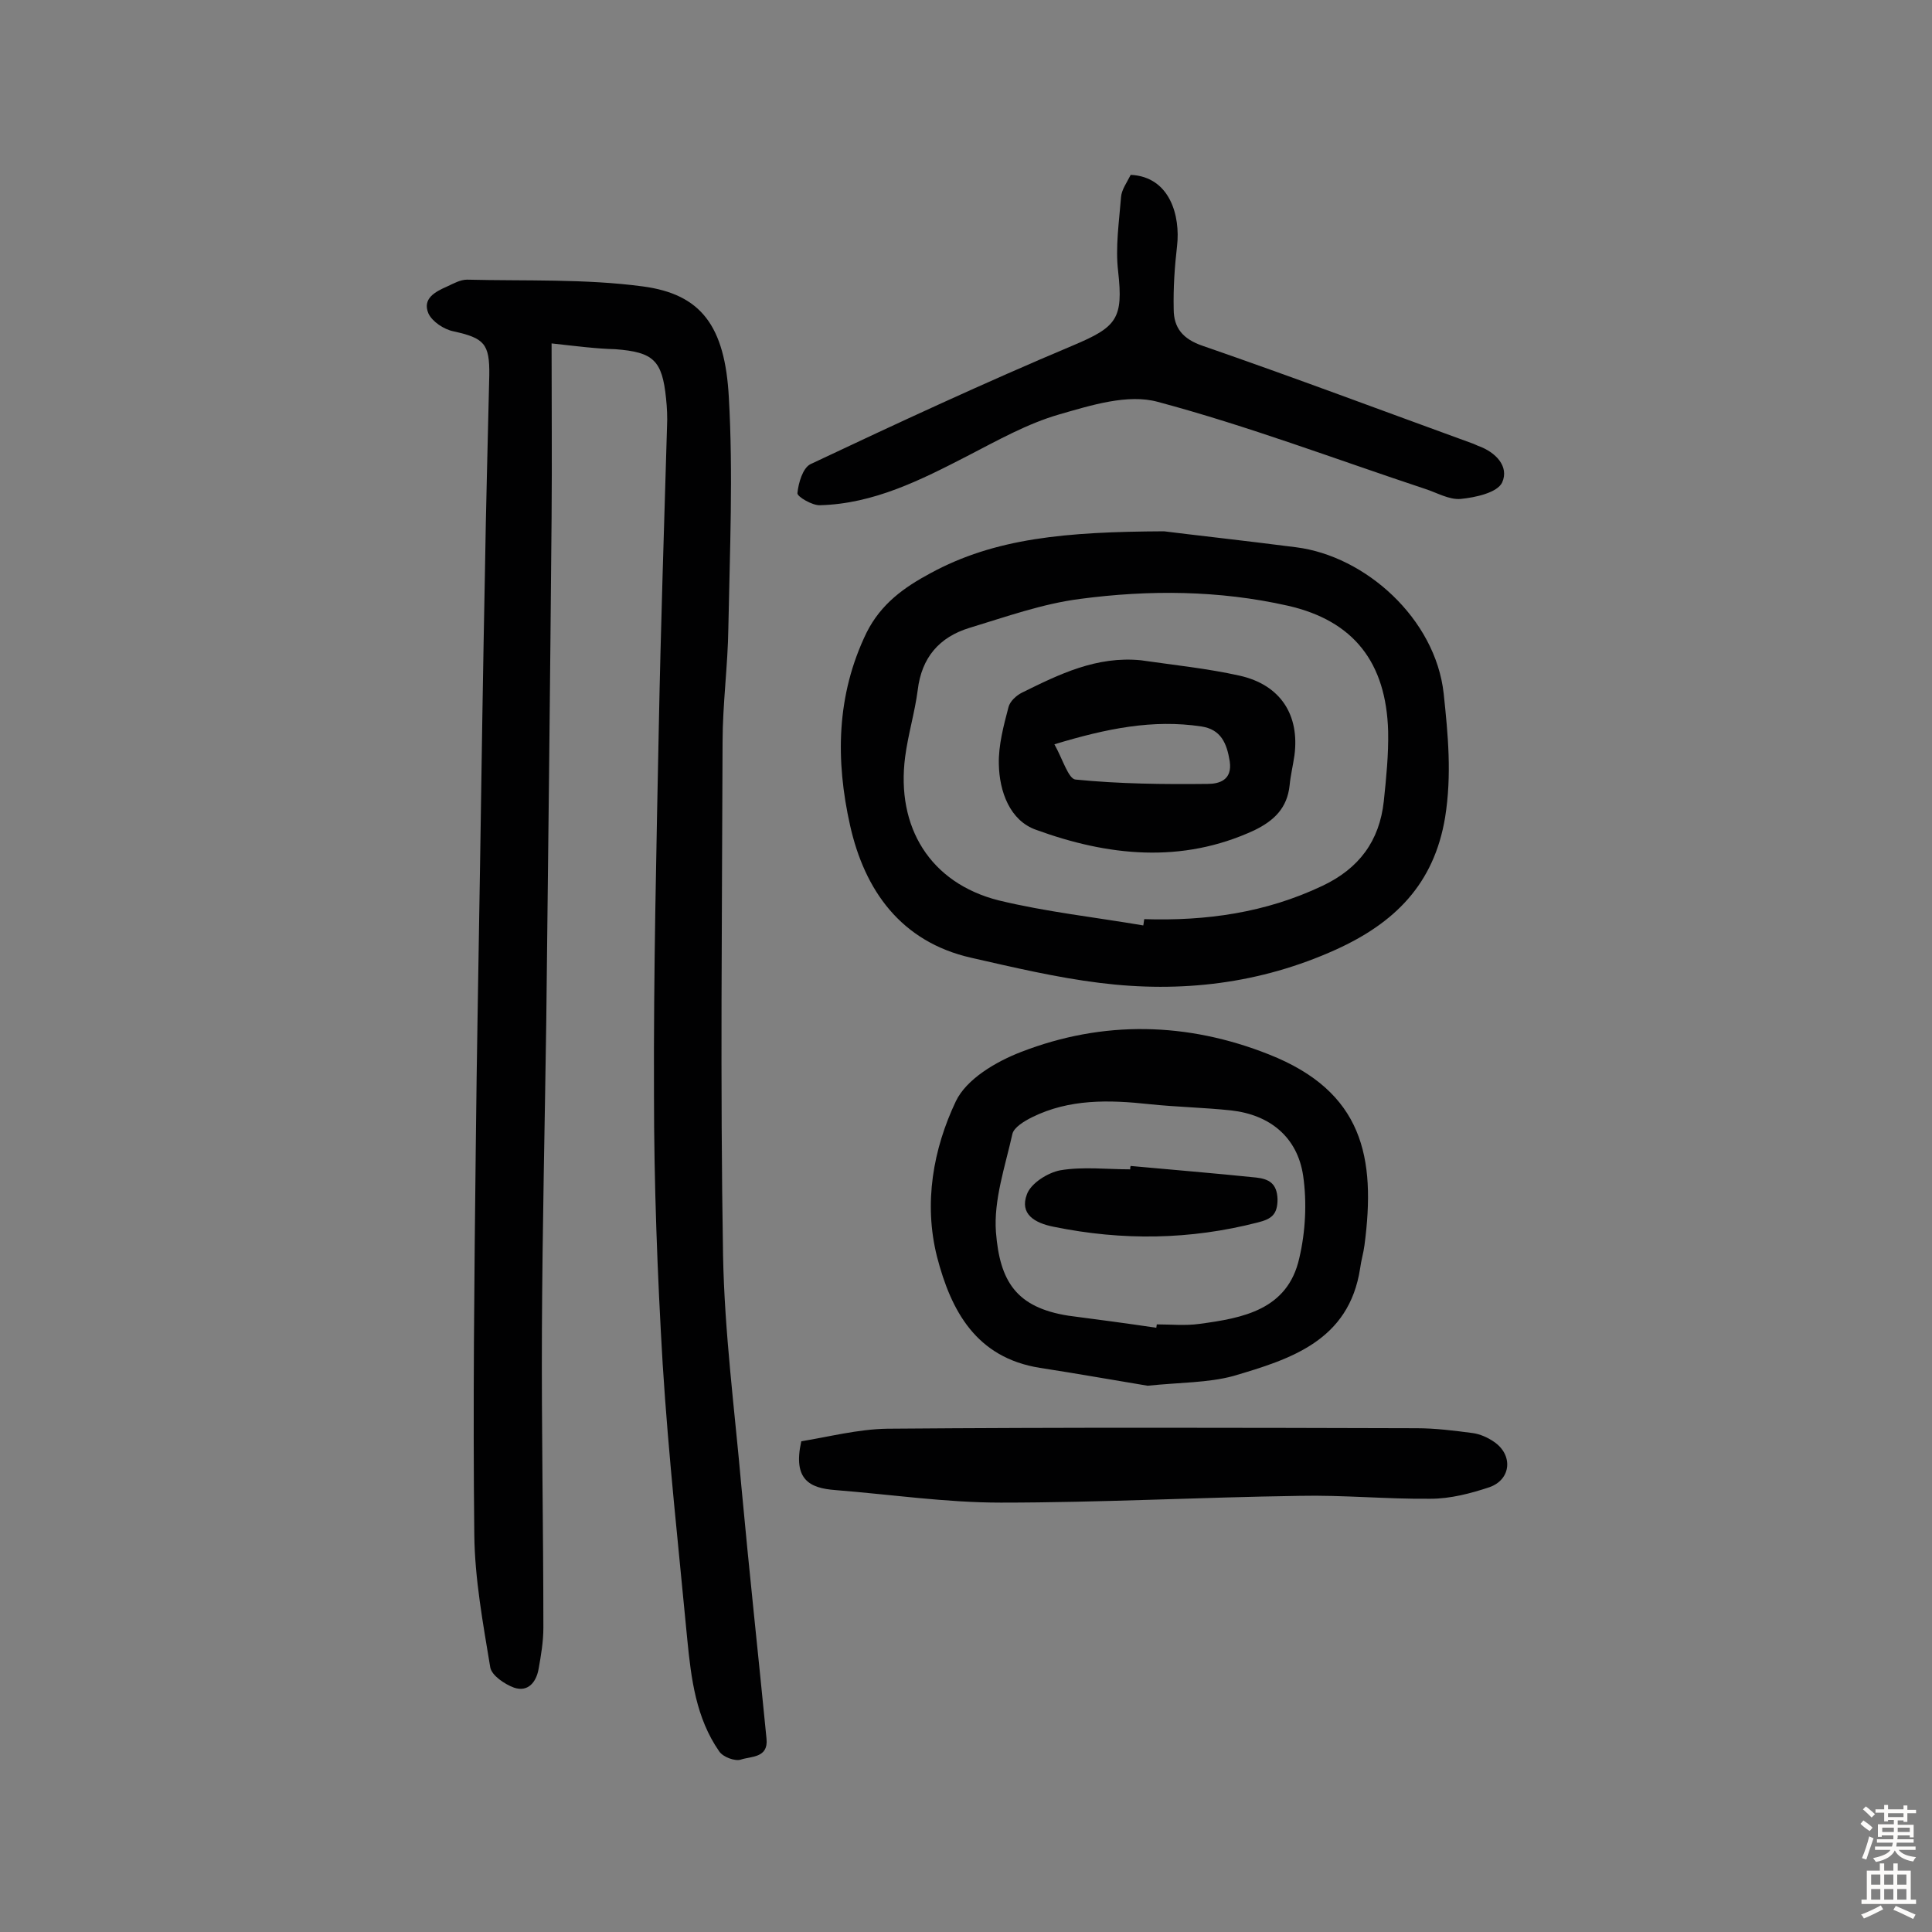 <svg enable-background="new 0 0 400 400" viewBox="0 0 400 400" xmlns="http://www.w3.org/2000/svg"><rect x="0" y="0" width="400" height="400" fill="#808080" stroke="none"/><g fill="#010102"><path d="m114.2 71.1c0 12.5.1 24.3 0 36.1-.3 34.7-.7 69.5-1.1 104.2-.3 21.3-.8 42.5-.9 63.8-.1 20.6.3 41.2.3 61.8 0 2.9-.5 5.8-1 8.6-.5 2.7-2.2 4.8-5.1 3.8-1.9-.7-4.6-2.5-4.9-4.2-1.5-9.1-3.2-18.3-3.3-27.4-.3-26.6 0-53.3.3-79.9.2-19.8.6-39.6.9-59.4.3-20 .6-39.9 1-59.9.2-13.6.6-27.3.9-40.9.1-6.6-1.1-7.7-7.4-9.1-2-.4-4.4-2-5.2-3.7-1.3-3.1 1.4-4.5 3.9-5.6 1.3-.6 2.7-1.4 4.1-1.4 12.1.3 24.4-.2 36.4 1.4s17 8.1 17.8 23c.9 15.8.2 31.7-.1 47.6-.1 7.9-1.2 15.9-1.2 23.8-.1 35.4-.5 70.8.1 106.2.3 16 2.4 32 3.8 47.9 1.6 17.4 3.5 34.8 5.2 52.2.4 4-3.2 3.6-5.3 4.3-1.2.4-3.7-.5-4.5-1.7-4.8-6.9-5.8-15-6.6-23.1-1.8-19-3.9-38-5.1-57.1-1.1-18.6-1.8-37.3-1.8-55.9-.1-25.3.5-50.6 1-76 .4-20.8 1.1-41.5 1.7-62.2.1-1.9 0-3.9-.2-5.8-.8-7.9-2.6-9.6-10.5-10.2-3.9-.1-7.8-.6-13.2-1.2z"/><path d="m241 110c5.5.7 16.4 1.9 27.3 3.3 14.4 1.8 28.9 14.8 30.6 30.3.9 8.5 1.7 16.8.3 25.6-2.3 13.9-10.5 21.9-22.6 27.4-15.7 7.1-32.1 9-48.9 6.9-8.9-1.1-17.8-3.2-26.6-5.2-14.6-3.3-22.1-14-25.1-27.4s-2.9-26.9 3.4-39.9c3-6 7.8-9.4 13.2-12.3 13.4-7.3 28-8.6 48.4-8.7zm-4.3 81.6c.1-.4.1-.8.2-1.3 12.8.4 25.1-1.3 36.9-6.9 7.6-3.6 11.8-9.3 12.7-17.5.5-4.8 1-9.7.9-14.5-.4-14.2-7.1-22.9-20.8-26-14.2-3.2-28.7-3.3-43-1.4-7.8 1-15.3 3.7-22.9 6-6.2 1.9-9.9 6.1-10.7 12.9-.6 4.6-2 9.2-2.6 13.8-1.9 14.6 5.2 26.1 19.3 29.7 9.9 2.4 20 3.5 30 5.2z"/><path d="m237.6 286.9c-6.7-1.1-14.5-2.5-22.3-3.7-13.2-2.1-18.4-11.8-21.3-23-2.8-11.1-.8-22.3 3.9-32.2 2.2-4.6 8.3-8.2 13.5-10.2 17-6.6 34.4-6.2 51.3.5 19.5 7.7 22.2 21.3 19.8 39.5-.2 1.6-.7 3.2-.9 4.8-2.3 15-14.4 18.8-26.3 22.3-5.2 1.4-10.9 1.3-17.7 2zm1.8-12c0-.2.1-.5.1-.7 2.9 0 5.9.3 8.8-.1 9-1.2 18.3-2.9 20.7-13.6 1.3-5.5 1.6-11.6.8-17.1-1.2-8-6.9-12.6-14.9-13.5-5.6-.6-11.3-.7-17-1.3-8.3-.9-16.5-1.1-24.2 2.7-1.6.8-3.8 2.1-4.1 3.5-1.5 6.7-3.9 13.7-3.4 20.3.8 10.2 4.2 15.6 15 17.3 6.1.8 12.2 1.6 18.2 2.5z"/><path d="m234.1 36.2c8.2.4 10.3 8.6 9.6 14.7-.5 4.3-.8 8.7-.7 13.1 0 3.9 1.9 6.2 6 7.6 18.8 6.5 37.4 13.5 56.1 20.3.3.1.6.3.9.4 3.7 1.3 6.5 4.3 5 7.6-1 2.1-5.5 3.1-8.6 3.4-2.4.2-4.9-1.3-7.4-2.1-18.4-6.1-36.6-13-55.3-18-6.2-1.7-13.8.7-20.4 2.6s-12.8 5.4-19 8.6c-9.7 5-19.4 9.9-30.5 10.2-1.6.1-4.8-1.8-4.7-2.5.2-2.1 1.1-5.2 2.7-6 18-8.5 36.1-16.9 54.4-24.6 9-3.8 10.4-5.5 9.3-15.3-.6-5 .2-10.3.6-15.4.1-1.5 1.2-3 2-4.6z"/><path d="m165.9 298.4c5.6-.9 11.7-2.5 17.8-2.6 36.5-.3 73.1-.2 109.6-.1 3.9 0 7.8.5 11.6 1 1.5.2 3.1.9 4.4 1.8 4 2.7 3.6 7.8-.9 9.4-3.9 1.3-8.1 2.4-12.2 2.4-9.1.1-18.1-.8-27.2-.6-20.6.3-41.2 1.4-61.8 1.4-11.4 0-22.9-1.7-34.3-2.6-5.2-.4-8.8-2.1-7-10.1z"/><path d="m236.2 136.7c6.9 1 13.8 1.7 20.5 3.2 8.4 1.9 12.4 8.1 11.3 16.5-.3 2.1-.8 4.1-1 6.2-.5 4.7-3.2 7.3-7.3 9.3-15.1 7-30.4 5.3-45.2-.1-5.4-1.9-7.6-7.9-7.7-13.6-.1-3.9 1-8 2-11.8.3-1.2 1.6-2.4 2.8-3 7.7-3.8 15.4-7.6 24.6-6.7zm-17.9 17.4c1.7 3 2.9 7.2 4.4 7.3 9.1.9 18.2 1 27.3.9 2.3 0 5.2-.7 4.6-4.7-.6-3.7-1.8-6.6-5.9-7.2-10-1.5-19.5.4-30.4 3.7z"/><path d="m234.1 241.4c8.7.8 17.3 1.5 26 2.4 2.6.3 4.3 1.2 4.4 4.5 0 3.2-1.3 4.1-4.1 4.8-14 3.6-28 3.8-42.2.9-4.1-.8-7.1-2.7-5.6-6.7.8-2.3 4.3-4.5 6.9-5 4.7-.8 9.7-.2 14.5-.2 0-.3 0-.5.1-.7z"/></g><path d="m385.2 377.6.6-.7c.6.4 1.3.9 1.9 1.5l-.6.7c-.8-.5-1.4-1-1.9-1.5zm.3 7.1c.6-1.4 1.1-2.9 1.5-4.5.3.1.6.3.9.4-.5 1.4-1 2.9-1.5 4.4zm.2-10.1.6-.6c.7.5 1.3 1.1 1.9 1.6l-.7.7c-.6-.6-1.2-1.2-1.8-1.7zm8.4-.8h.8v.9h1.8v.7h-1.8v1.8h-.8v-.3h-1.2v.9h3.3v2.6h-.8v-.4h-2.5c0 .3 0 .6-.1.8h3.4v.7h-3.5c0 .3-.1.6-.1.8h4v.7h-3.5c.7.9 1.9 1.3 3.6 1.5-.2.2-.4.5-.6.9-1.9-.3-3.2-1.1-3.8-2.3-.5 1.1-1.8 2-3.9 2.4-.2-.3-.4-.5-.6-.8 1.9-.4 3.1-.9 3.6-1.7h-3.2v-.7h3.5c.1-.2.1-.5.2-.8h-3.3v-.7h3.4c0-.2 0-.5 0-.8h-2.4v.3h-.8v-2.6h3.3v-.9h-1.2v.3h-.8v-1.8h-1.8v-.7h1.8v-.9h.8v.9h3.2zm-4.4 5.5h2.4c0-.3 0-.6 0-.9h-2.4zm1.2-3.1h3.2v-.8h-3.2zm4.4 2.2h-2.4v.9h2.5v-.9z" fill="#fcfbfa"/><path d="m389.2 385.8h.9v1.5h1.9v-1.5h.9v1.5h2.7v6h1.1v.9h-11.3v-.9h1.1v-6h2.7zm.2 8.7.5.8c-1.2.6-2.5 1.3-4 1.9-.2-.3-.3-.6-.6-.8 1.6-.6 3-1.3 4.1-1.9zm-2-4.3h1.9v-2.1h-1.9zm0 3.1h1.9v-2.2h-1.9zm2.7-3.1h1.9v-2.1h-1.9zm0 3.1h1.9v-2.2h-1.9zm2.4 1.3c1.4.6 2.7 1.2 4.1 1.8l-.5.9c-1.5-.7-2.8-1.4-4.1-1.9zm2.2-6.5h-1.9v2.1h1.9zm-1.9 5.2h1.9v-2.2h-1.9z" fill="#fcfbfa"/></svg>